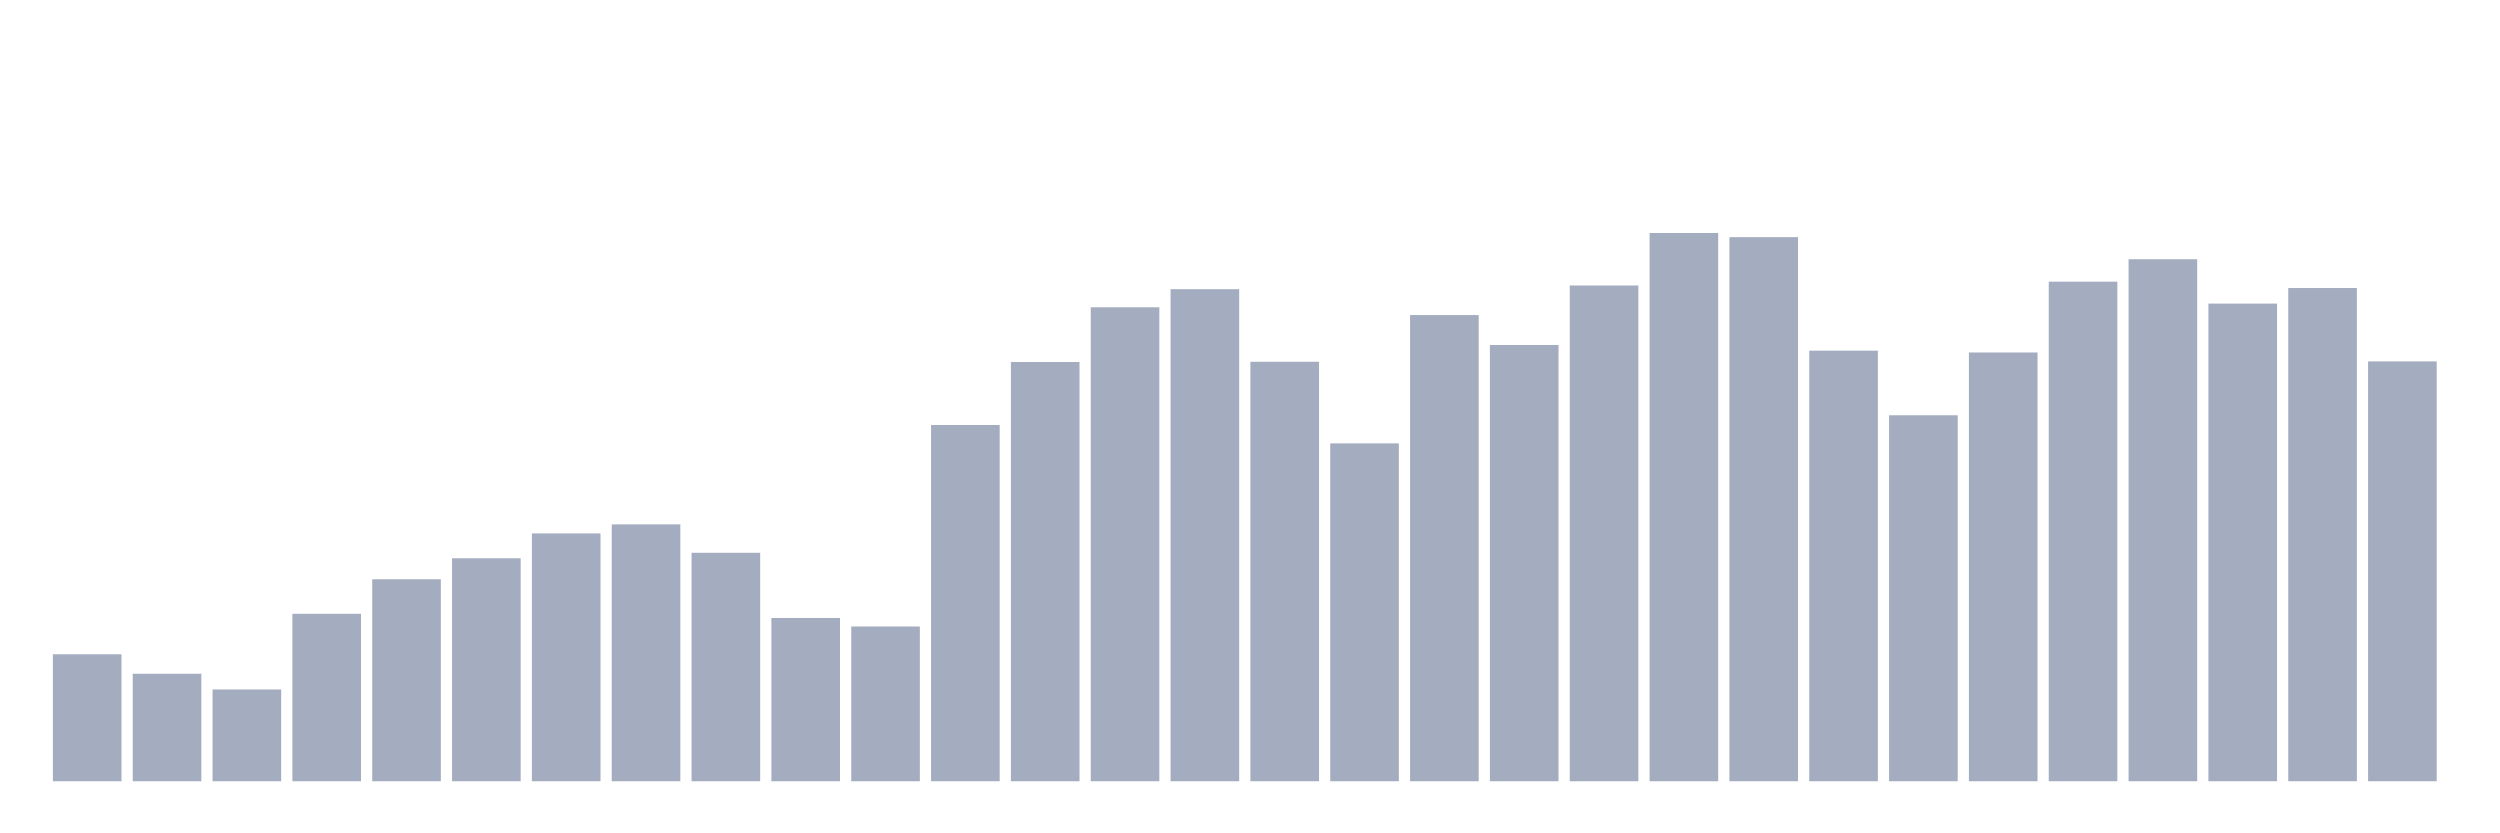 <svg xmlns="http://www.w3.org/2000/svg" viewBox="0 0 480 160"><g transform="translate(10,10)"><rect class="bar" x="0.153" width="13.175" y="115.623" height="24.377" fill="rgb(164,173,192)"></rect><rect class="bar" x="15.482" width="13.175" y="119.359" height="20.641" fill="rgb(164,173,192)"></rect><rect class="bar" x="30.81" width="13.175" y="122.376" height="17.624" fill="rgb(164,173,192)"></rect><rect class="bar" x="46.138" width="13.175" y="107.845" height="32.155" fill="rgb(164,173,192)"></rect><rect class="bar" x="61.466" width="13.175" y="101.219" height="38.781" fill="rgb(164,173,192)"></rect><rect class="bar" x="76.794" width="13.175" y="97.191" height="42.809" fill="rgb(164,173,192)"></rect><rect class="bar" x="92.123" width="13.175" y="92.414" height="47.586" fill="rgb(164,173,192)"></rect><rect class="bar" x="107.451" width="13.175" y="90.678" height="49.322" fill="rgb(164,173,192)"></rect><rect class="bar" x="122.779" width="13.175" y="96.135" height="43.865" fill="rgb(164,173,192)"></rect><rect class="bar" x="138.107" width="13.175" y="108.653" height="31.347" fill="rgb(164,173,192)"></rect><rect class="bar" x="153.436" width="13.175" y="110.285" height="29.715" fill="rgb(164,173,192)"></rect><rect class="bar" x="168.764" width="13.175" y="71.601" height="68.399" fill="rgb(164,173,192)"></rect><rect class="bar" x="184.092" width="13.175" y="59.503" height="80.497" fill="rgb(164,173,192)"></rect><rect class="bar" x="199.42" width="13.175" y="48.999" height="91.001" fill="rgb(164,173,192)"></rect><rect class="bar" x="214.748" width="13.175" y="45.525" height="94.475" fill="rgb(164,173,192)"></rect><rect class="bar" x="230.077" width="13.175" y="59.458" height="80.542" fill="rgb(164,173,192)"></rect><rect class="bar" x="245.405" width="13.175" y="75.128" height="64.872" fill="rgb(164,173,192)"></rect><rect class="bar" x="260.733" width="13.175" y="50.489" height="89.511" fill="rgb(164,173,192)"></rect><rect class="bar" x="276.061" width="13.175" y="56.239" height="83.761" fill="rgb(164,173,192)"></rect><rect class="bar" x="291.39" width="13.175" y="44.814" height="95.186" fill="rgb(164,173,192)"></rect><rect class="bar" x="306.718" width="13.175" y="34.737" height="105.263" fill="rgb(164,173,192)"></rect><rect class="bar" x="322.046" width="13.175" y="35.53" height="104.47" fill="rgb(164,173,192)"></rect><rect class="bar" x="337.374" width="13.175" y="57.324" height="82.676" fill="rgb(164,173,192)"></rect><rect class="bar" x="352.702" width="13.175" y="69.73" height="70.27" fill="rgb(164,173,192)"></rect><rect class="bar" x="368.031" width="13.175" y="57.676" height="82.324" fill="rgb(164,173,192)"></rect><rect class="bar" x="383.359" width="13.175" y="44.08" height="95.92" fill="rgb(164,173,192)"></rect><rect class="bar" x="398.687" width="13.175" y="39.775" height="100.225" fill="rgb(164,173,192)"></rect><rect class="bar" x="414.015" width="13.175" y="48.288" height="91.712" fill="rgb(164,173,192)"></rect><rect class="bar" x="429.344" width="13.175" y="45.301" height="94.699" fill="rgb(164,173,192)"></rect><rect class="bar" x="444.672" width="13.175" y="59.391" height="80.609" fill="rgb(164,173,192)"></rect></g></svg>